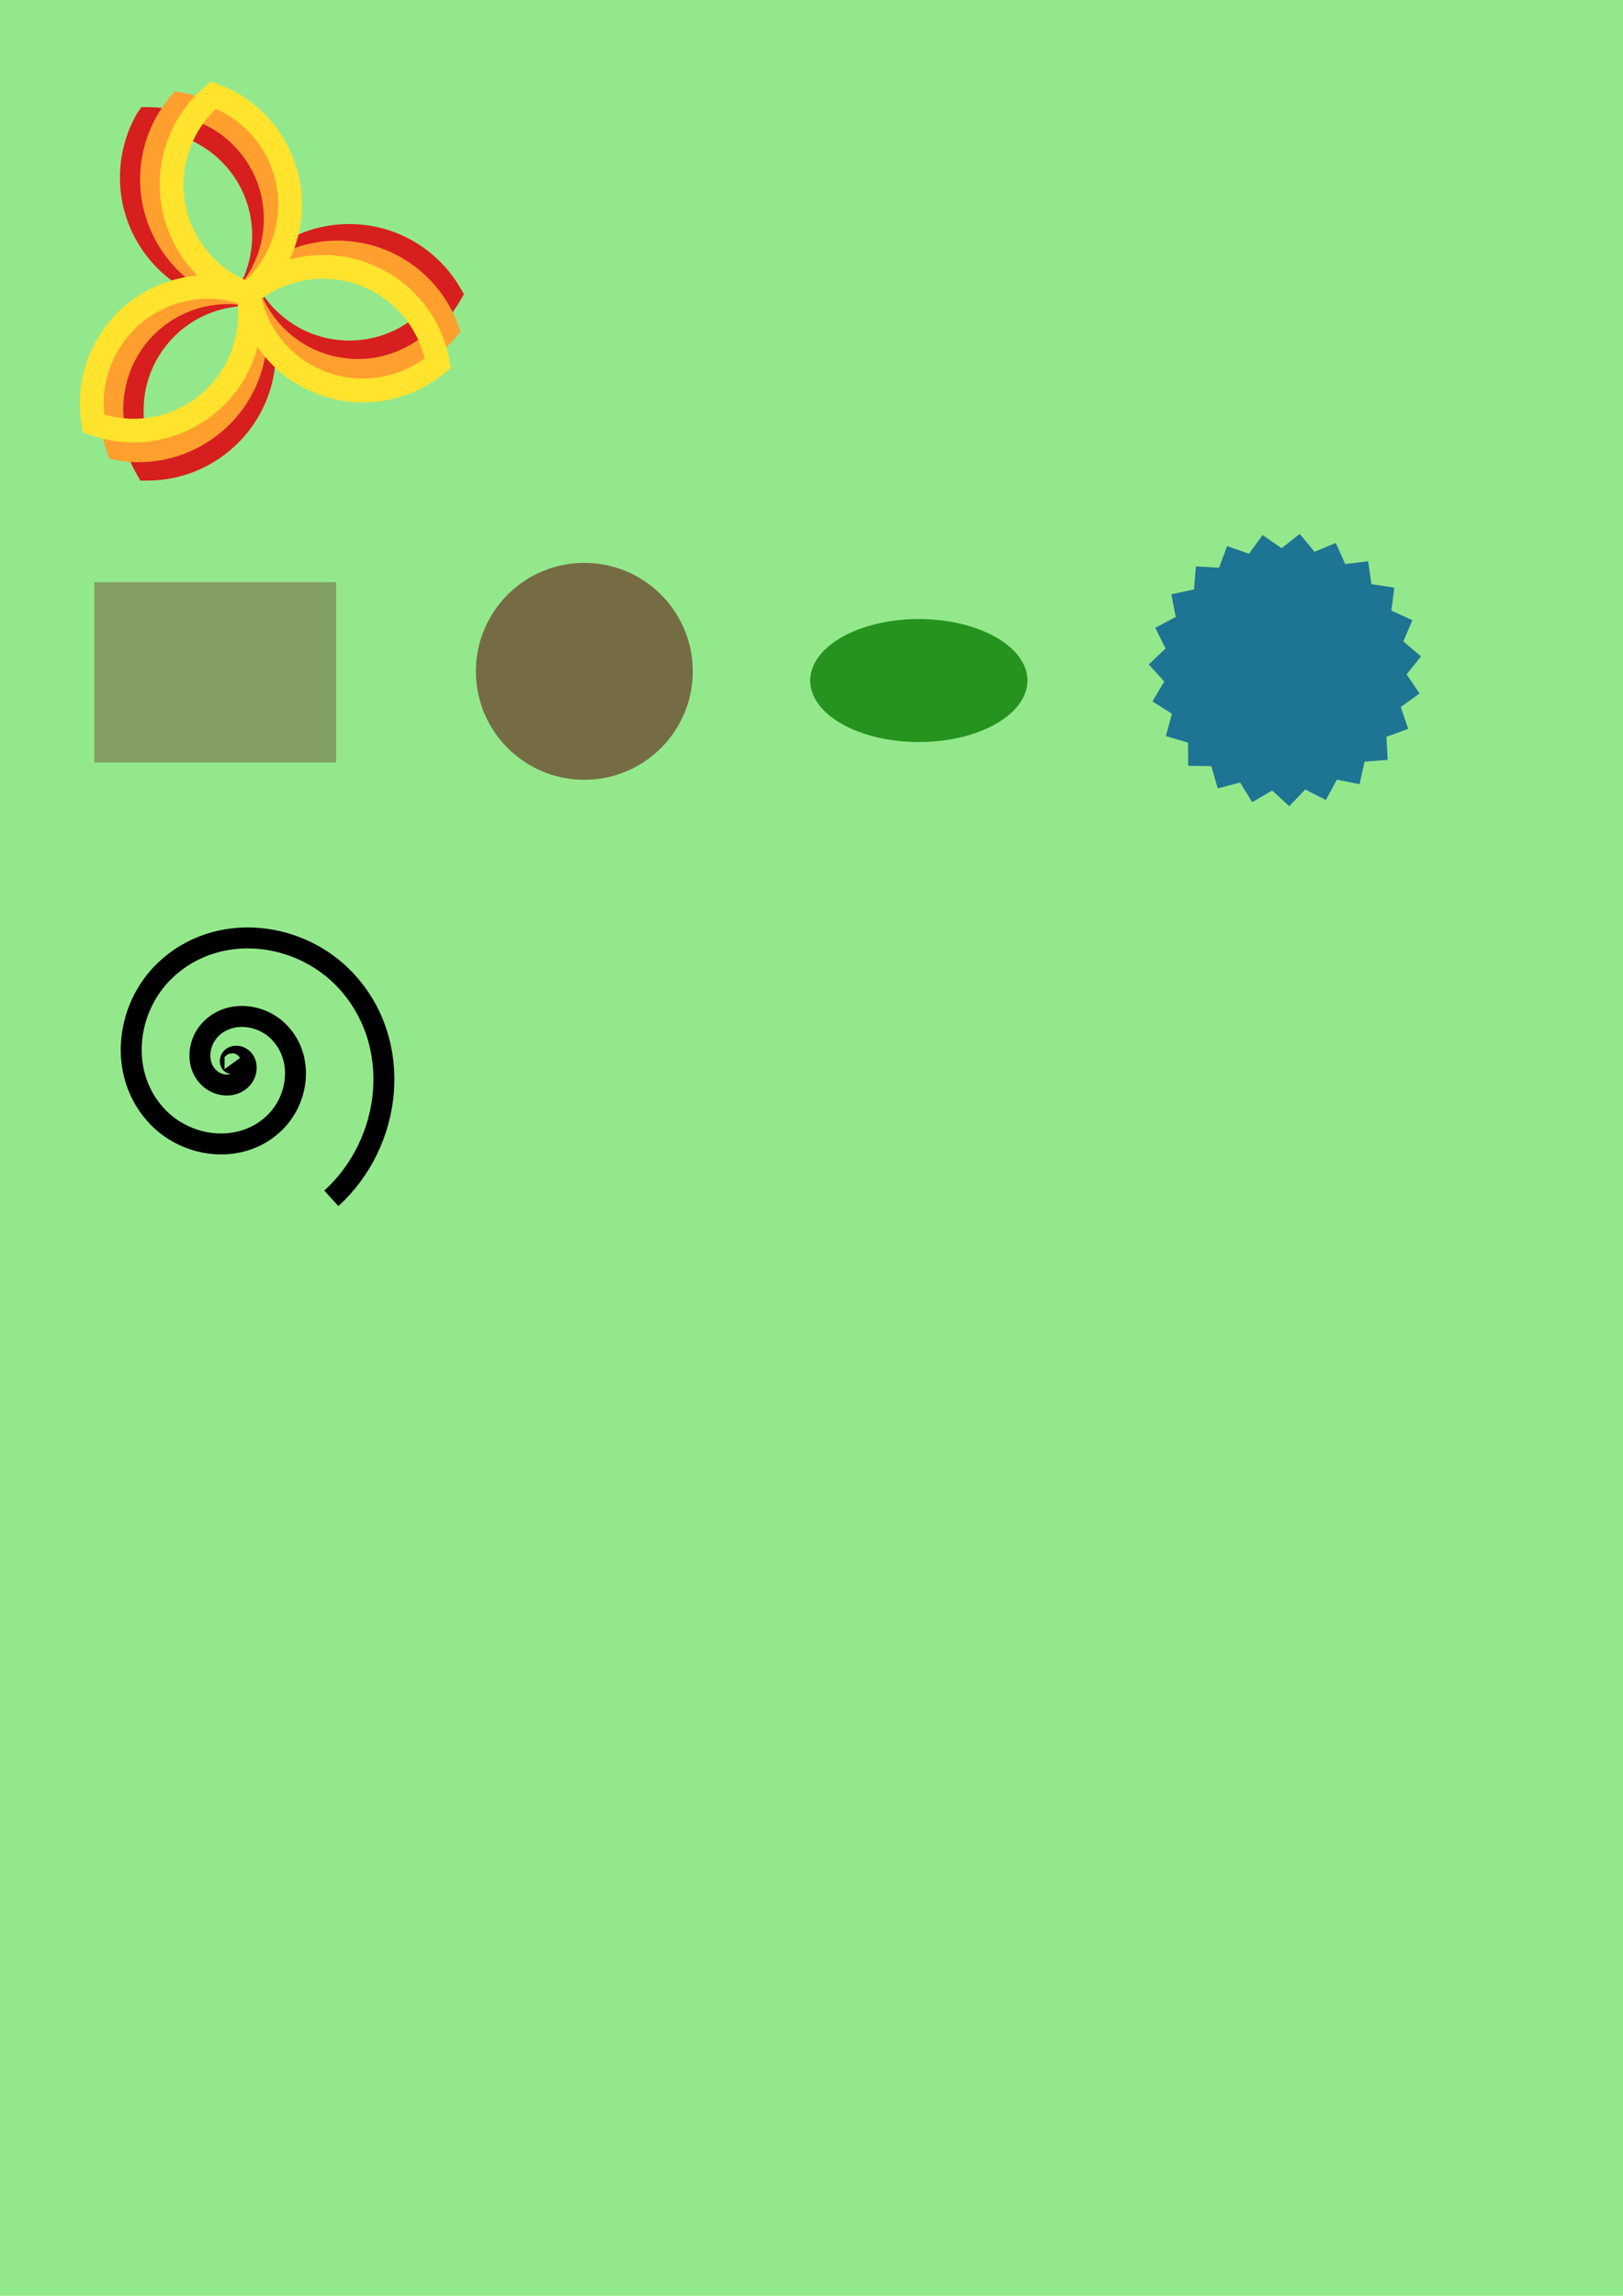 <?xml version="1.0" encoding="UTF-8" standalone="no"?>
<!-- Created with Inkscape (http://www.inkscape.org/) -->

<svg
   xmlns:dc="http://purl.org/dc/elements/1.1/"
   xmlns:cc="http://creativecommons.org/ns#"
   xmlns:rdf="http://www.w3.org/1999/02/22-rdf-syntax-ns#"
   xmlns:svg="http://www.w3.org/2000/svg"
   xmlns="http://www.w3.org/2000/svg"
   xmlns:sodipodi="http://sodipodi.sourceforge.net/DTD/sodipodi-0.dtd"
   xmlns:inkscape="http://www.inkscape.org/namespaces/inkscape"
   height="297mm"
   width="210mm"
   viewBox="0 0 744.094 1052.362"
   id="svg3353"
   version="1.1"
   inkscape:version="0.91 r13725"
   sodipodi:docname="Test.svg">
  <defs
     id="defs3359" />
  <sodipodi:namedview
     pagecolor="#ffffff"
     bordercolor="#666666"
     borderopacity="1"
     objecttolerance="10"
     gridtolerance="10"
     guidetolerance="10"
     inkscape:pageopacity="0"
     inkscape:pageshadow="2"
     inkscape:window-width="640"
     inkscape:window-height="480"
     id="namedview3357"
     showgrid="false"
     inkscape:zoom="0.45254834"
     inkscape:cx="338.05785"
     inkscape:cy="446.1189"
     inkscape:current-layer="layer1"
     units="mm"
     inkscape:snap-page="true"
     inkscape:snap-bbox="true"
     inkscape:bbox-nodes="true" />
  <g
     inkscape:groupmode="layer"
     id="layer1"
     inkscape:label="Layer 1"
     style="display:inline">
    <rect
       style="display:inline;opacity:1;fill:#94e88c;fill-opacity:1;stroke:none;stroke-width:1.3;stroke-linecap:butt;stroke-linejoin:miter;stroke-miterlimit:4;stroke-dasharray:none;stroke-dashoffset:0;stroke-opacity:1"
       id="rect3220-3"
       width="744.094"
       height="1052.362"
       x="0"
       y="0" />
    <g
       transform="matrix(0.204,0,0,0.204,12.668,26.662)"
       style="display:inline"
       id="g3261">
      <path
         inkscape:connector-curvature="0"
         id="path4499-8"
         d="m 255.531,110.031 -5.719,8.625 c -1.115,1.262 -2.224,2.669 -3.25,4.375 l -0.094,0.156 -0.094,0.156 c -24.885,42.691 -38.906,92.393 -38.906,145.125 0,115.63 68.481,215.583 166.969,261.594 -98.676,45.936 -167.344,146.014 -167.344,261.781 0,52.362 14.05,101.57 38.5,143.938 l 7.719,13.375 15.406,0 c 0.168,2.2e-4 0.308,0 0.406,0 159.069,0 288.625,-129.556 288.625,-288.625 0,-8.673 -0.527,-17.204 -1.281,-25.688 47.112,33.41 104.569,53.188 166.562,53.188 106.554,0 199.836,-58.17 249.75,-144.281 l 7.75,-13.375 -7.75,-13.406 C 922.903,430.54 829.358,372.656 722.688,372.656 c -61.707,0 -118.925,19.487 -165.906,52.562 0.793,-8.758 1.344,-17.579 1.344,-26.531 0,-158.504 -128.64,-287.679 -286.938,-288.594 -0.052,-3e-4 -0.104,2.7e-4 -0.156,0 -0.141,-0.008 -0.03,-0.024 -0.188,-0.031 -0.241,-0.012 -0.647,0.014 -0.938,0 -0.455,-0.021 -0.901,-0.028 -1.562,0 l -12.812,-0.031 z m 29.625,54.094 c 122.799,8.031 219.469,109.679 219.469,234.562 0,37.631 -8.643,72.966 -24.188,104.344 -122.804,-8.027 -219.469,-109.676 -219.469,-234.562 0,-37.631 8.643,-72.966 24.188,-104.344 z M 722.688,426.156 c 81.688,0 153.256,41.27 195.406,104.156 -42.203,62.758 -113.615,104.219 -195.062,104.219 C 641.405,634.531 569.795,592.949 527.625,530 569.808,467.305 641.177,426.156 722.688,426.156 Z m -242.344,131.125 c 15.312,31.169 23.906,66.066 23.906,103.25 0,124.971 -96.794,226.689 -219.719,234.594 -15.323,-31.178 -23.938,-66.083 -23.938,-103.281 0,-124.982 96.811,-226.672 219.75,-234.562 z"
         style="color:#000000;font-style:normal;font-variant:normal;font-weight:normal;font-stretch:normal;font-size:medium;line-height:normal;font-family:Sans;-inkscape-font-specification:Sans;text-indent:0;text-align:start;text-decoration:none;text-decoration-line:none;letter-spacing:normal;word-spacing:normal;text-transform:none;direction:ltr;block-progression:tb;writing-mode:lr-tb;baseline-shift:baseline;text-anchor:start;display:inline;overflow:visible;visibility:visible;fill:#d71f1f;fill-opacity:1;stroke:none;stroke-width:53.489;marker:none;enable-background:accumulate" />
      <path
         inkscape:connector-curvature="0"
         id="path4501-8"
         d="m 330.906,74.438 -7.594,9.125 c -0.603,0.558 -1.209,1.066 -1.812,1.719 l -0.781,0.875 -6.312,6.812 0,1.156 c -28.505,36.243 -48.69,79.817 -57.219,128.188 -20.077,113.862 30.014,224.208 119,286.625 -105.143,28.11 -190.117,114.749 -210.219,228.75 -9.093,51.566 -3.815,102.468 12.906,148.438 l 5.094,14 14.562,3.031 c 1.22,0.255 1.351,0.266 0.375,0.062 l 0.406,0.094 0.406,0.062 c 156.652,27.622 306.722,-77.442 334.344,-234.094 1.507,-8.545 2.488,-17.073 3.219,-25.562 40.596,41.086 93.757,70.547 154.812,81.312 104.935,18.503 206.86,-22.583 270.969,-98.719 l 9.969,-11.844 L 967.75,599.938 C 933.638,506.161 851.55,432.898 746.5,414.375 c -60.777,-10.716 -120.516,-1.452 -172.531,22.969 2.303,-8.489 4.383,-17.089 5.938,-25.906 C 607.408,255.466 503.339,106.06 347.812,77.5 c -0.103,-0.026 -0.295,-0.064 -0.406,-0.094 -0.573,-0.151 -1.35,-0.32 -2.375,-0.469 -0.008,-0.001 -0.023,0.001 -0.031,0 -0.198,-0.028 -0.527,-0.006 -0.75,-0.031 0.139,0.015 0.402,-0.017 0.531,0 l -13.875,-2.469 z m 1.438,54.219 c 0.127,0.045 0.912,0.377 3.031,0.875 -0.226,-0.059 -0.559,-0.139 -0.75,-0.188 -2.132,-0.542 -2.419,-0.736 -2.281,-0.688 z m 3.562,1 c 0.245,0.056 0.614,0.095 0.906,0.156 0.052,0.011 0.102,0.051 0.156,0.062 -0.443,-0.071 -0.733,-0.142 -1.062,-0.219 z m 15.938,3.406 c 119.526,29.243 197.059,146.115 175.375,269.094 -6.514,36.943 -21.096,70.136 -41.75,98.281 l -6.688,-1.406 C 362.947,467.216 288.585,352.337 309.875,231.594 c 6.533,-37.053 21.217,-70.332 41.969,-98.531 z M 689.438,463.531 c 15.692,-0.433 31.651,0.693 47.75,3.531 80.446,14.185 143.784,67.284 174.375,136.531 -52.459,54.479 -129.975,82.894 -210.188,68.75 -80.384,-14.174 -143.713,-67.561 -174.312,-136.875 41.914,-43.506 99.82,-70.21 162.375,-71.938 z m -246,89.156 c 10.653,-0.283 21.454,0.235 32.312,1.438 9.672,33.36 12.114,69.217 5.656,105.844 C 459.706,783.039 346.708,866.369 224.281,852.812 214.609,819.452 212.167,783.595 218.625,746.969 238.401,634.814 333.984,555.597 443.438,552.688 Z"
         style="color:#000000;font-style:normal;font-variant:normal;font-weight:normal;font-stretch:normal;font-size:medium;line-height:normal;font-family:Sans;-inkscape-font-specification:Sans;text-indent:0;text-align:start;text-decoration:none;text-decoration-line:none;letter-spacing:normal;word-spacing:normal;text-transform:none;direction:ltr;block-progression:tb;writing-mode:lr-tb;baseline-shift:baseline;text-anchor:start;display:inline;overflow:visible;visibility:visible;fill:#ff9f2e;fill-opacity:1;stroke:none;stroke-width:53.489;marker:none;enable-background:accumulate" />
      <path
         inkscape:connector-curvature="0"
         id="path4503-4"
         d="m 411,52.156 -9.469,9.438 c -0.335,0.254 -0.663,0.442 -1,0.719 l -0.062,0.062 -0.062,0.062 C 362.42,94.043 332.223,135.948 314.188,185.5 c -39.547,108.656 -9.373,226.017 67.438,302.938 -108.442,9.411 -207.184,79.959 -246.781,188.75 -17.909,49.204 -21.548,100.263 -13.062,148.438 l 2.688,15.188 14.5,5.312 c 0.006,0.002 0.172,0.063 0.344,0.125 0.06,0.022 0.044,0.002 0.125,0.031 149.444,54.319 315.423,-23.096 369.812,-172.531 2.966,-8.148 5.37,-16.366 7.562,-24.594 32.845,47.514 80.115,85.733 138.375,106.938 100.128,36.444 207.644,13.69 284,-50.156 L 951.062,696 948.375,680.781 C 931.065,582.506 862.925,496.109 762.688,459.625 704.692,438.516 644.249,437.261 588.781,452.281 c 3.746,-7.968 7.309,-16.078 10.375,-24.5 54.213,-148.948 -22.495,-314.315 -170.938,-369.312 -0.031,-0.011 -0.063,-0.02 -0.094,-0.031 -0.035,-0.013 -0.059,-0.05 -0.094,-0.062 -0.251,-0.107 -0.689,-0.245 -1,-0.375 L 425.875,57.562 c -0.03,-0.01 -0.063,-0.021 -0.094,-0.031 -0.053,-0.017 -0.164,-0.045 -0.219,-0.062 L 411,52.156 Z m 11.875,61.875 c 112.646,49.547 168.713,178.117 126,295.469 -12.87,35.359 -33.07,65.582 -58.406,89.75 C 377.823,449.703 321.725,321.133 364.438,203.781 c 12.87,-35.359 33.101,-65.582 58.438,-89.75 z m 244.094,381.562 c 25.7,0.349 51.835,4.963 77.438,14.281 76.751,27.935 129.893,91.222 148,164.719 C 831.283,719.141 750.011,733.672 673.469,705.812 596.776,677.899 543.667,614.344 525.562,540.781 c 40.668,-29.624 90.211,-45.882 141.406,-45.188 z m -261.438,45.062 c 21.972,-0.023 44.246,3.109 66.281,9.562 3.73,34.529 -0.125,70.274 -12.844,105.219 -42.743,117.437 -168.471,179.9 -286.688,145.281 -3.73,-34.53 0.093,-70.274 12.812,-105.219 34.777,-95.55 124.526,-154.745 220.438,-154.844 z"
         style="color:#000000;font-style:normal;font-variant:normal;font-weight:normal;font-stretch:normal;font-size:medium;line-height:normal;font-family:Sans;-inkscape-font-specification:Sans;text-indent:0;text-align:start;text-decoration:none;text-decoration-line:none;letter-spacing:normal;word-spacing:normal;text-transform:none;direction:ltr;block-progression:tb;writing-mode:lr-tb;baseline-shift:baseline;text-anchor:start;display:inline;overflow:visible;visibility:visible;fill:#ffe32d;fill-opacity:1;stroke:none;stroke-width:53.489;marker:none;enable-background:accumulate" />
    </g>
    <g
       id="g3324"
       style="opacity:0.723">
      <g
         style="opacity:0.733;fill:#5f0e0e;fill-opacity:0.779"
         id="g3321">
        <rect
           style="opacity:0.811;fill:#5f0e0e;fill-opacity:0.779;stroke:none;stroke-width:1.3;stroke-linecap:butt;stroke-linejoin:miter;stroke-miterlimit:4;stroke-dasharray:none;stroke-dashoffset:0;stroke-opacity:1"
           id="rect3220"
           width="110.874"
           height="82.686"
           x="43.222"
           y="266.849" />
      </g>
    </g>
    <ellipse
       style="opacity:1;fill:#25931e;fill-opacity:1;stroke:none;stroke-width:1.3;stroke-linecap:butt;stroke-linejoin:miter;stroke-miterlimit:4;stroke-dasharray:none;stroke-dashoffset:0;stroke-opacity:1"
       id="path3222"
       cx="421.25"
       cy="311.95"
       rx="49.799"
       ry="28.188" />
    <path
       sodipodi:type="star"
       style="opacity:1;fill:#1e7493;fill-opacity:1;stroke:none;stroke-width:1.3;stroke-linecap:butt;stroke-linejoin:miter;stroke-miterlimit:4;stroke-dasharray:none;stroke-dashoffset:0;stroke-opacity:1"
       id="path3224"
       sodipodi:sides="23"
       sodipodi:cx="589.21322"
       sodipodi:cy="306.97356"
       sodipodi:r1="62.58107"
       sodipodi:r2="55.697151"
       sodipodi:arg1="0.72165485"
       sodipodi:arg2="0.85824584"
       inkscape:flatsided="false"
       inkscape:rounded="0"
       inkscape:randomized="0"
       d="m 636.194,348.316 -10.568,0.803 -2.329,10.339 -10.392,-2.078 -5.032,9.327 -9.446,-4.805 -7.362,7.624 -7.8,-7.175 -9.146,5.355 -5.575,-9.013 -10.251,2.689 -2.936,-10.183 -10.597,-0.177 -0.08,-10.598 -10.156,-3.029 2.782,-10.226 -8.962,-5.657 5.438,-9.096 -7.104,-7.865 7.691,-7.292 -4.718,-9.49 9.373,-4.947 -1.983,-10.411 10.36,-2.235 0.899,-10.56 10.578,0.643 3.715,-9.926 10.013,3.474 6.255,-8.555 8.704,6.046 8.331,-6.55 6.75,8.17 9.79,-4.06 4.296,9.688 10.522,-1.268 1.522,10.488 10.474,1.618 -1.364,10.51 9.649,4.384 -4.149,9.752 8.108,6.824 -6.626,8.271 5.967,8.759 -8.612,6.177 3.382,10.044 -9.959,3.624 z"
       inkscape:transform-center-x="0.12637484"
       inkscape:transform-center-y="0.16523387" />
    <path
       sodipodi:type="spiral"
       style="fill:none;fill-rule:evenodd;stroke:#000000;stroke-width:9.6;stroke-linecap:butt;stroke-linejoin:miter;stroke-miterlimit:4;stroke-dasharray:none;stroke-opacity:1"
       id="path3226"
       sodipodi:cx="106.80931"
       sodipodi:cy="487.28192"
       sodipodi:expansion="2.0599999"
       sodipodi:revolution="3"
       sodipodi:radius="76.680389"
       sodipodi:argument="-17.907557"
       sodipodi:t0="0"
       d="m 106.809,487.282 c 0.118,0.162 -0.301,0.271 -0.371,0.27 -0.867,-0.02 -0.982,-1.215 -0.754,-1.817 0.708,-1.871 3.213,-1.913 4.692,-1.047 3.191,1.869 3.081,6.335 1.125,9.045 -3.501,4.85 -10.612,4.491 -14.907,0.978 -6.861,-5.611 -6.147,-16.063 -0.601,-22.301 8.205,-9.228 22.705,-8.053 31.247,0.013 11.956,11.291 10.209,30.551 -0.867,41.758 -14.872,15.048 -39.61,12.618 -53.849,-1.964 -18.508,-18.954 -15.281,-49.895 3.306,-67.532 23.538,-22.336 61.411,-18.199 82.817,4.897 26.536,28.63 21.374,74.168 -6.737,99.714" />
    <circle
       style="opacity:0.723;fill:#5f0e0e;fill-opacity:0.779;stroke:none;stroke-width:9.6;stroke-linecap:butt;stroke-linejoin:miter;stroke-miterlimit:4;stroke-dasharray:none;stroke-dashoffset:0;stroke-opacity:1"
       id="path3328"
       cx="267.896"
       cy="307.729"
       r="49.718" />
  </g>
</svg>
